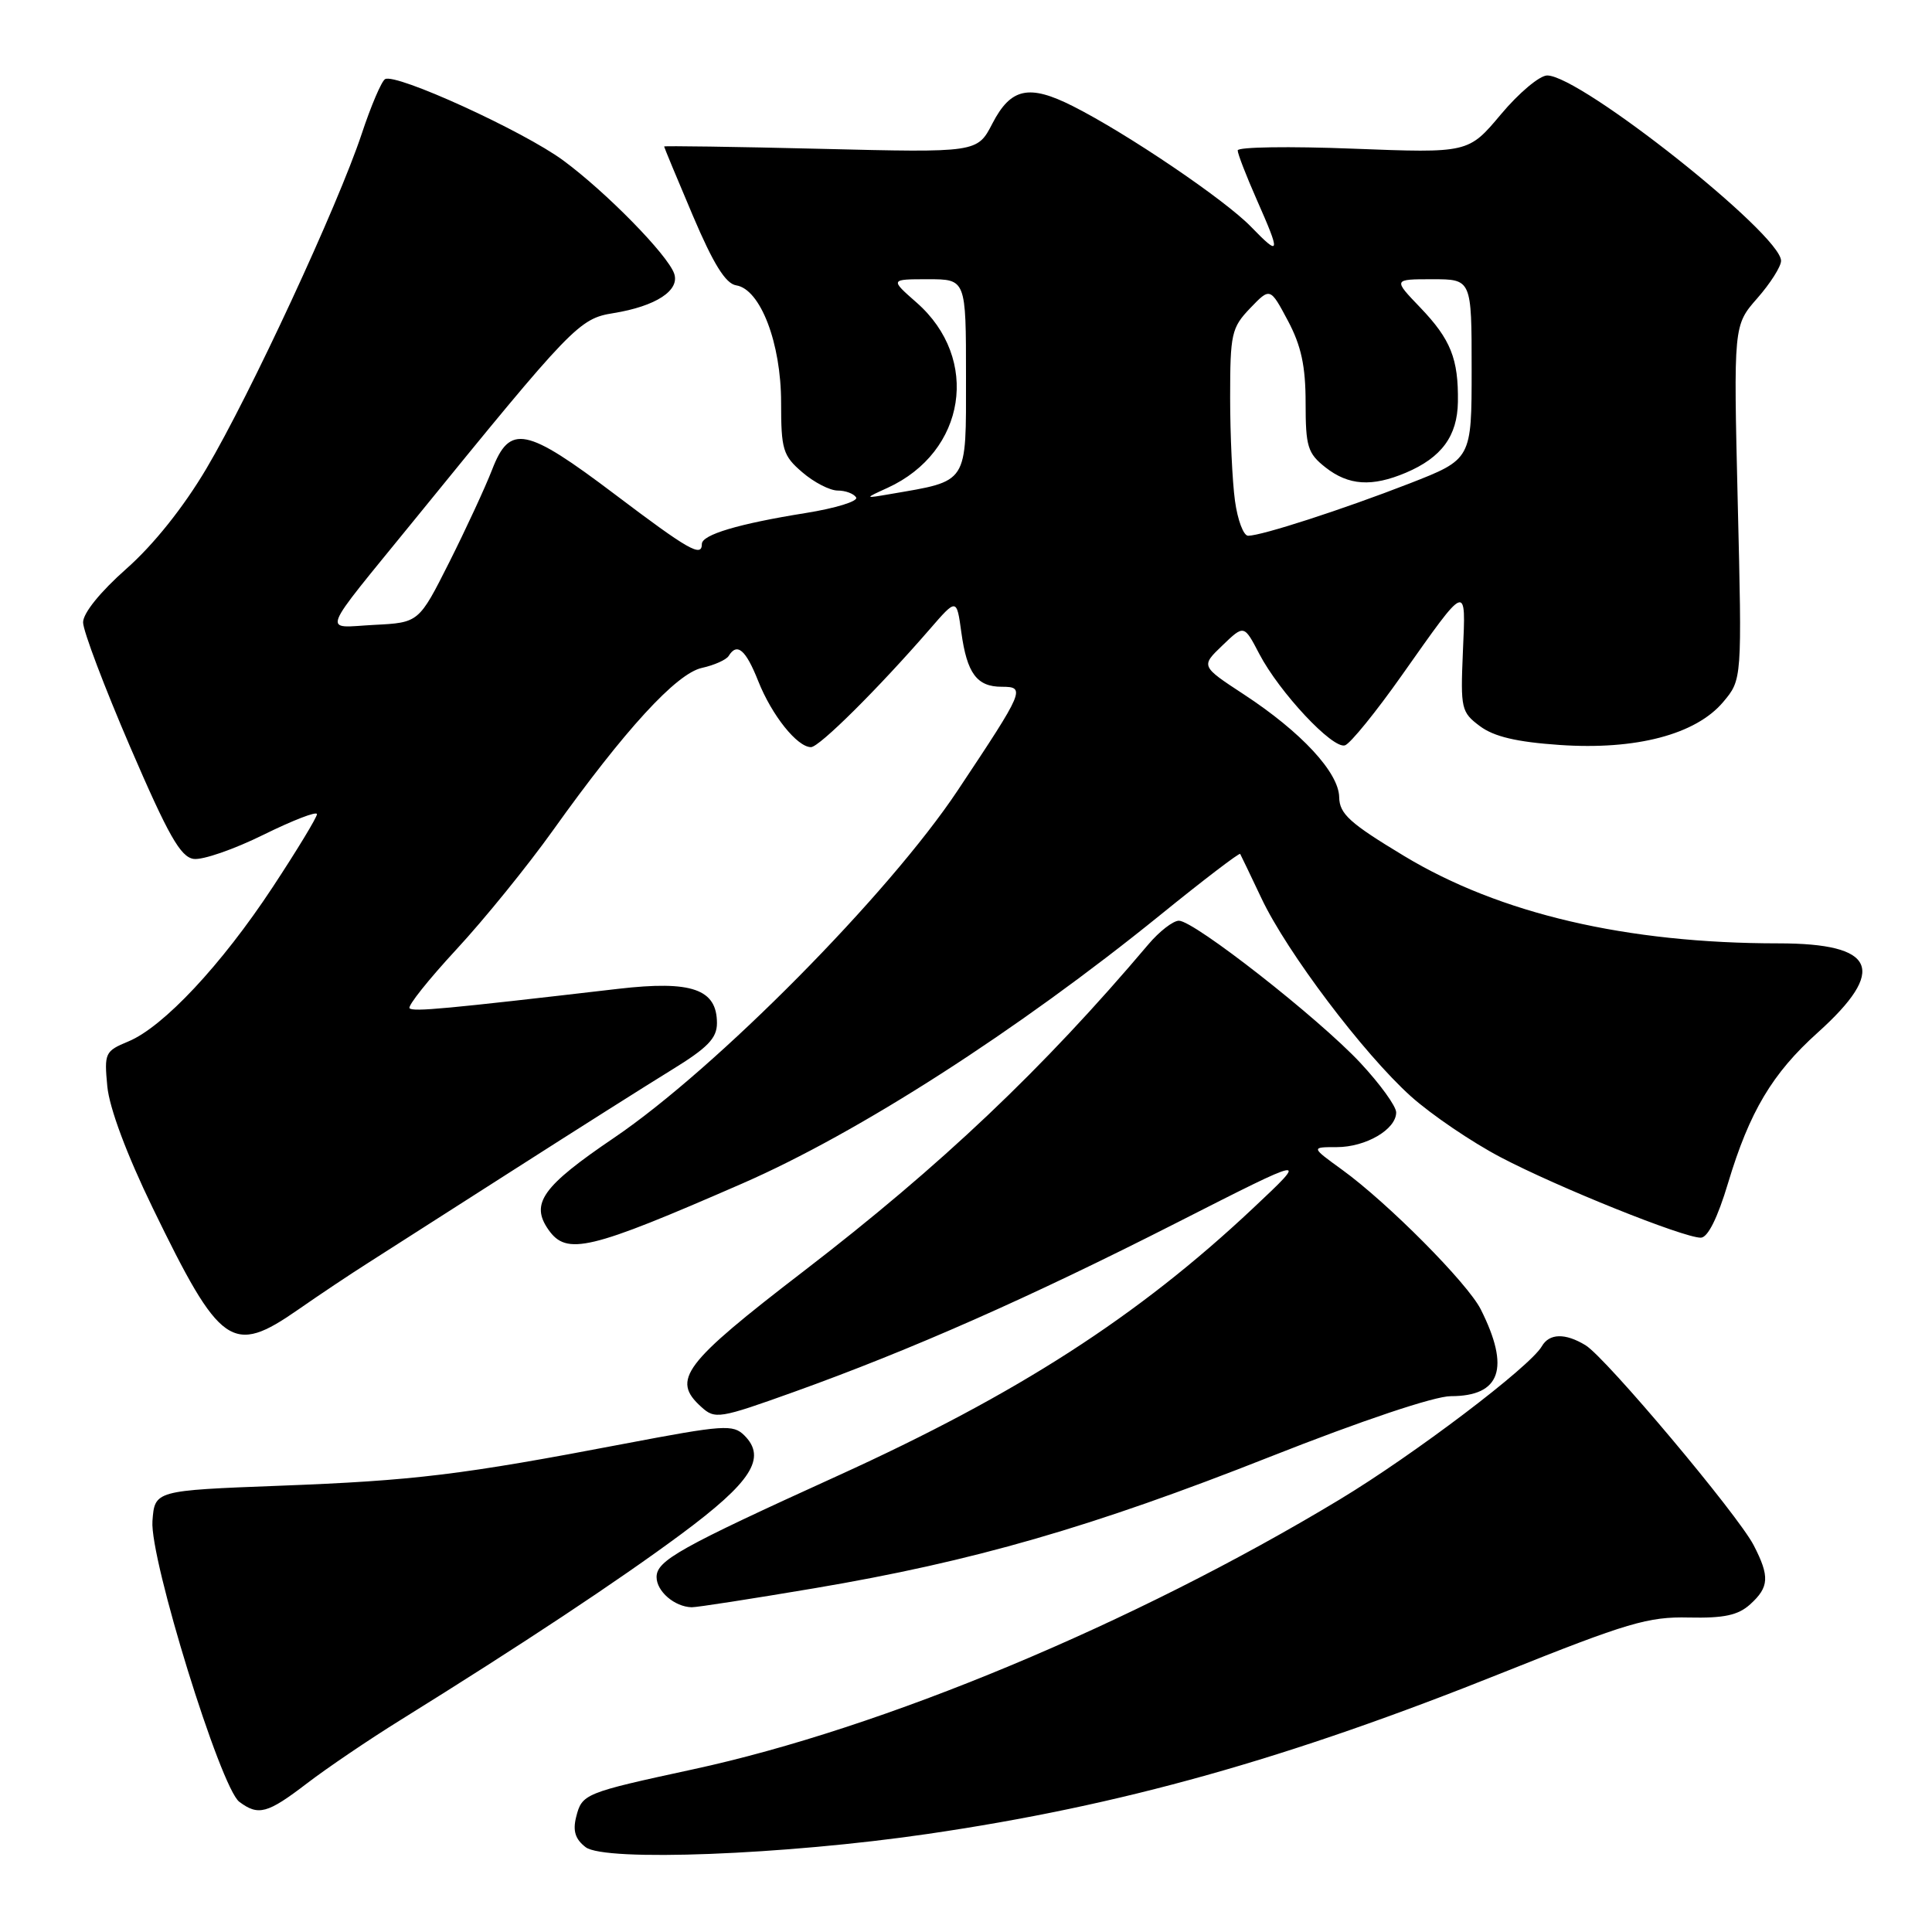 <?xml version="1.0" encoding="UTF-8" standalone="no"?>
<!DOCTYPE svg PUBLIC "-//W3C//DTD SVG 1.1//EN" "http://www.w3.org/Graphics/SVG/1.1/DTD/svg11.dtd" >
<svg xmlns="http://www.w3.org/2000/svg" xmlns:xlink="http://www.w3.org/1999/xlink" version="1.1" viewBox="0 0 256 256">
 <g >
 <path fill="currentColor"
d=" M 122.90 243.01 C 148.57 239.26 170.50 233.11 199.28 221.57 C 215.62 215.03 218.41 214.20 223.78 214.33 C 228.44 214.43 230.31 214.03 231.91 212.58 C 234.43 210.30 234.51 208.89 232.37 204.75 C 230.26 200.68 212.78 179.88 210.09 178.25 C 207.39 176.61 205.29 176.67 204.30 178.39 C 202.75 181.09 187.38 192.74 177.50 198.70 C 150.30 215.11 117.01 229.01 91.81 234.45 C 77.40 237.57 77.12 237.69 76.34 240.77 C 75.88 242.61 76.23 243.71 77.60 244.76 C 80.14 246.70 103.99 245.78 122.90 243.01 Z  M 40.67 236.31 C 43.33 234.27 48.91 230.49 53.07 227.91 C 69.24 217.86 81.86 209.50 90.26 203.28 C 99.57 196.38 101.62 193.19 98.64 190.21 C 97.14 188.71 95.91 188.80 82.76 191.30 C 61.04 195.45 54.90 196.19 37.00 196.87 C 20.50 197.50 20.50 197.50 20.20 201.55 C 19.83 206.55 29.22 236.89 31.71 238.75 C 34.24 240.64 35.43 240.32 40.67 236.31 Z  M 107.92 210.45 C 128.98 206.89 144.65 202.37 168.29 193.03 C 180.47 188.22 190.08 185.00 192.24 185.00 C 198.85 185.00 200.13 181.30 196.21 173.50 C 194.47 170.04 183.90 159.39 177.84 155.00 C 173.70 152.00 173.70 152.00 177.13 152.00 C 180.98 152.00 185.00 149.65 185.00 147.40 C 185.00 146.58 182.86 143.63 180.25 140.83 C 174.71 134.90 158.24 122.00 156.21 122.00 C 155.45 122.00 153.62 123.41 152.16 125.14 C 138.18 141.67 124.70 154.44 106.50 168.43 C 90.52 180.71 88.93 182.82 92.92 186.42 C 94.74 188.08 95.30 187.99 105.17 184.45 C 120.77 178.85 136.41 171.94 155.90 162.03 C 173.50 153.08 173.50 153.08 166.00 160.13 C 150.75 174.46 134.85 184.70 111.02 195.54 C 90.04 205.08 87.00 206.78 87.00 208.97 C 87.00 210.86 89.38 212.91 91.65 212.97 C 92.29 212.99 99.61 211.85 107.92 210.45 Z  M 39.51 173.53 C 42.26 171.61 46.47 168.80 48.87 167.28 C 51.28 165.75 59.92 160.22 68.08 155.00 C 76.24 149.78 85.64 143.83 88.96 141.79 C 93.77 138.84 95.00 137.57 95.00 135.57 C 95.00 131.06 91.66 129.90 81.96 131.02 C 58.93 133.70 54.76 134.09 54.27 133.60 C 53.98 133.31 56.77 129.81 60.46 125.82 C 64.16 121.83 69.92 114.72 73.27 110.03 C 82.78 96.71 89.62 89.24 93.01 88.50 C 94.64 88.14 96.23 87.43 96.55 86.92 C 97.67 85.10 98.81 86.07 100.47 90.25 C 102.27 94.79 105.64 99.00 107.46 99.00 C 108.56 99.00 116.37 91.24 123.19 83.38 C 126.76 79.26 126.76 79.26 127.38 83.78 C 128.13 89.23 129.44 91.00 132.73 91.00 C 135.94 91.00 135.75 91.44 126.91 104.72 C 117.77 118.47 94.88 141.60 81.37 150.76 C 71.87 157.20 70.24 159.47 72.67 162.94 C 75.09 166.39 78.06 165.68 98.36 156.82 C 113.74 150.11 134.82 136.57 153.74 121.24 C 159.46 116.60 164.23 112.96 164.33 113.15 C 164.44 113.34 165.71 115.99 167.15 119.03 C 170.53 126.19 180.68 139.62 186.94 145.26 C 189.65 147.69 194.99 151.32 198.82 153.33 C 206.36 157.30 223.04 164.00 225.36 164.00 C 226.29 164.00 227.59 161.39 228.98 156.75 C 231.82 147.30 234.84 142.23 240.84 136.84 C 250.12 128.49 248.59 125.00 235.65 125.00 C 215.54 125.00 198.74 121.08 186.05 113.42 C 178.85 109.08 177.49 107.85 177.45 105.64 C 177.40 102.36 172.42 96.99 164.80 92.00 C 159.11 88.27 159.11 88.27 161.98 85.52 C 164.84 82.77 164.84 82.77 166.86 86.64 C 169.52 91.73 176.60 99.30 178.22 98.76 C 178.92 98.53 182.33 94.34 185.78 89.44 C 194.48 77.12 194.24 77.20 193.84 86.39 C 193.52 93.91 193.62 94.37 196.10 96.22 C 197.96 97.61 200.97 98.32 206.65 98.71 C 216.77 99.41 224.71 97.32 228.33 93.02 C 230.83 90.05 230.83 90.05 230.26 66.58 C 229.70 43.11 229.70 43.11 232.85 39.52 C 234.58 37.55 236.00 35.31 236.00 34.56 C 236.00 31.06 209.42 10.00 205.01 10.00 C 204.01 10.00 201.25 12.32 198.88 15.15 C 194.57 20.29 194.57 20.29 179.28 19.70 C 170.88 19.37 164.00 19.47 164.00 19.93 C 164.00 20.38 165.13 23.29 166.50 26.40 C 169.73 33.71 169.66 34.06 165.75 30.03 C 162.28 26.45 149.33 17.68 142.17 14.07 C 136.35 11.13 133.94 11.65 131.50 16.36 C 129.50 20.23 129.50 20.23 108.75 19.72 C 97.34 19.44 88.00 19.31 88.00 19.41 C 88.00 19.52 89.71 23.64 91.80 28.56 C 94.53 34.99 96.15 37.59 97.55 37.81 C 100.76 38.31 103.50 45.47 103.50 53.33 C 103.50 59.58 103.74 60.38 106.31 62.58 C 107.85 63.91 109.96 65.00 111.00 65.00 C 112.03 65.00 113.13 65.41 113.44 65.91 C 113.75 66.41 110.74 67.34 106.75 67.98 C 97.87 69.40 93.00 70.85 93.00 72.08 C 93.00 73.89 91.26 72.90 81.47 65.50 C 69.66 56.58 67.55 56.16 65.20 62.25 C 64.29 64.59 61.74 70.10 59.53 74.50 C 55.50 82.50 55.50 82.50 49.59 82.80 C 42.67 83.16 42.11 84.62 54.93 68.86 C 75.88 43.10 76.74 42.22 81.29 41.49 C 86.90 40.58 90.11 38.49 89.33 36.25 C 88.46 33.76 80.36 25.49 74.66 21.28 C 69.39 17.38 52.40 9.63 51.02 10.49 C 50.54 10.78 49.15 14.05 47.92 17.76 C 44.76 27.26 33.14 52.31 27.36 62.07 C 24.32 67.21 20.35 72.18 16.75 75.36 C 13.29 78.42 11.00 81.25 11.01 82.47 C 11.01 83.59 13.83 91.03 17.26 99.00 C 22.30 110.70 23.92 113.56 25.66 113.81 C 26.85 113.98 31.01 112.54 34.91 110.61 C 38.81 108.69 42.00 107.45 42.00 107.88 C 42.00 108.30 39.35 112.67 36.12 117.57 C 29.35 127.85 21.64 136.08 17.00 138.00 C 13.91 139.28 13.80 139.53 14.22 143.96 C 14.50 146.83 16.78 152.94 20.23 160.05 C 29.21 178.54 30.75 179.62 39.51 173.53 Z  M 163.64 66.36 C 163.29 63.81 163.00 57.65 163.00 52.67 C 163.00 44.23 163.18 43.42 165.65 40.84 C 168.30 38.08 168.30 38.08 170.65 42.49 C 172.42 45.82 173.00 48.51 173.00 53.38 C 173.00 59.18 173.27 60.07 175.63 61.93 C 178.70 64.34 181.78 64.54 186.28 62.64 C 191.02 60.63 193.11 57.78 193.18 53.26 C 193.26 47.54 192.23 44.97 188.19 40.75 C 184.59 37.00 184.59 37.00 189.80 37.00 C 195.00 37.00 195.00 37.00 195.00 48.93 C 195.00 60.85 195.00 60.85 186.75 64.07 C 177.90 67.51 167.20 70.98 165.39 70.99 C 164.77 71.00 163.99 68.91 163.64 66.36 Z  M 117.61 64.64 C 128.00 59.88 129.94 47.54 121.45 40.09 C 117.93 37.00 117.93 37.00 122.97 37.00 C 128.00 37.00 128.00 37.00 128.00 49.92 C 128.00 64.27 128.39 63.67 118.00 65.46 C 114.50 66.06 114.50 66.06 117.61 64.64 Z "/>
</g>
</svg>
